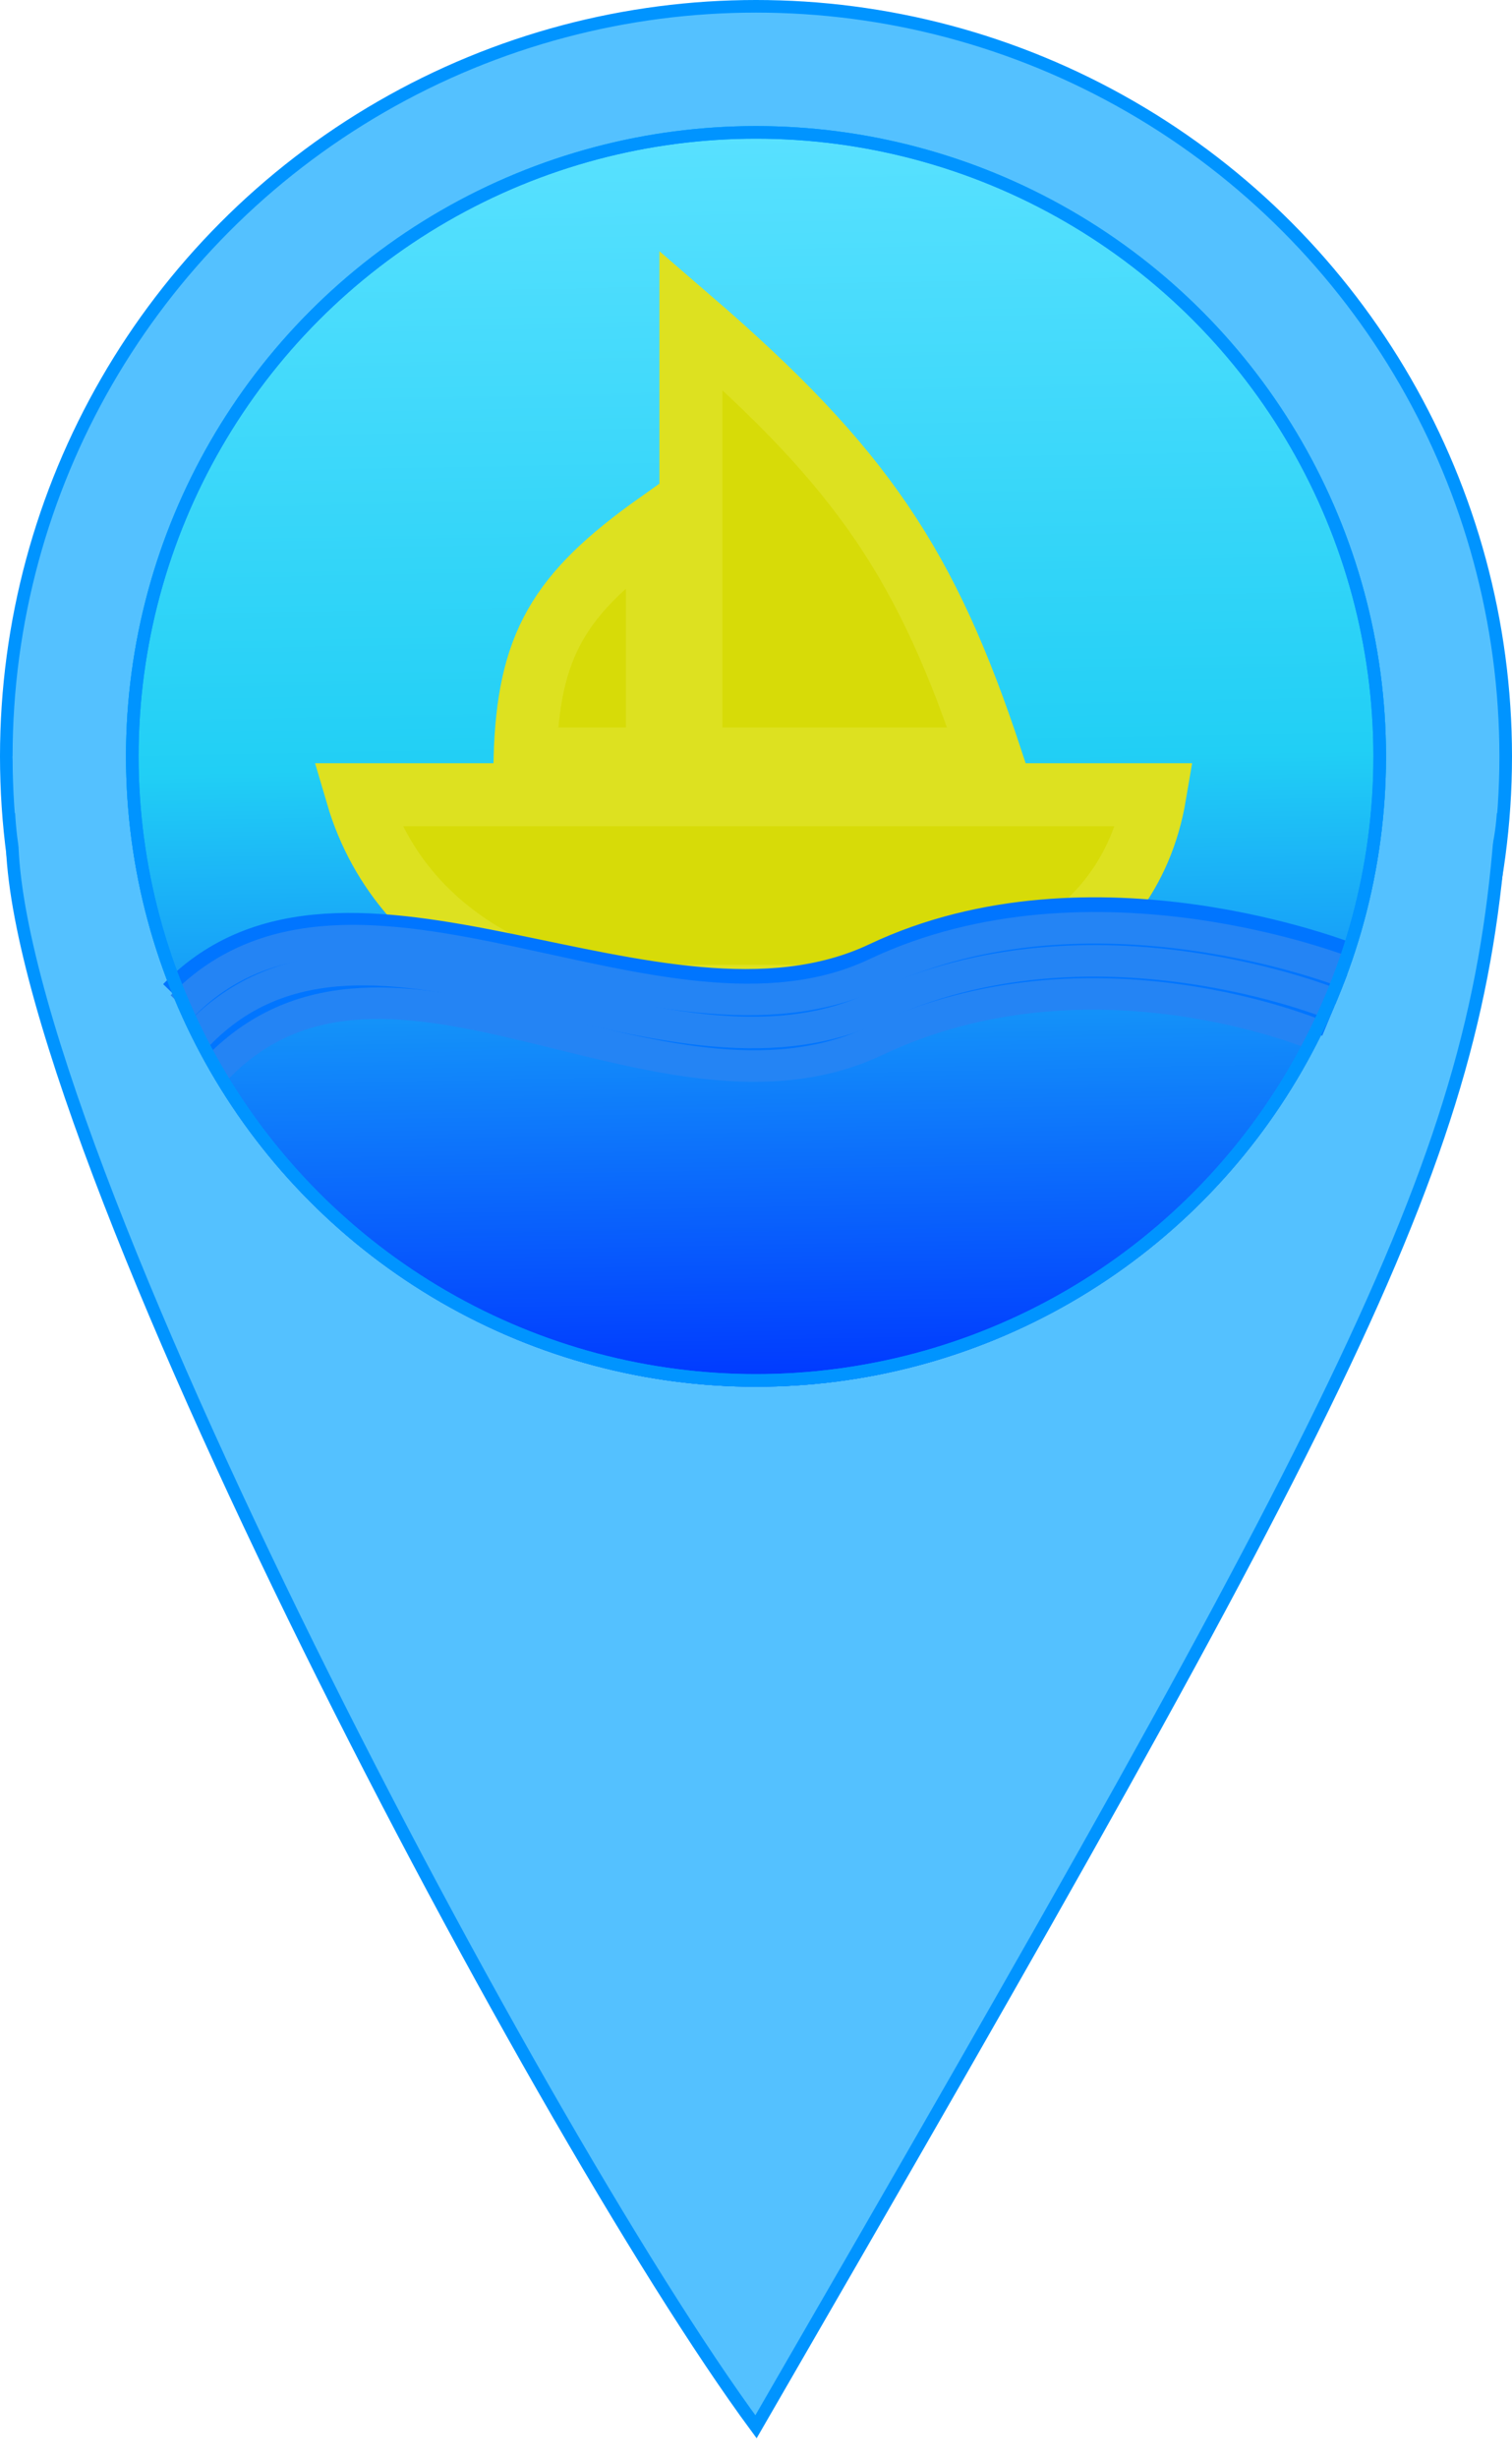 <svg width="24" height="39" viewBox="0 0 24 39" fill="none" xmlns="http://www.w3.org/2000/svg">
<circle cx="12" cy="12" r="11.9" fill="#54C1FF" stroke="#0094FF" stroke-width="0.2"/>
<path d="M12 38.5C8.477 33.727 -0.12 17.471 0.199 13H23.827C23.451 18.456 21.493 22.087 12 38.5Z" fill="#54C1FF" stroke="#0094FF" stroke-width="0.2"/>
<path d="M0.199 12H23.77C23.811 13.413 23.651 13.973 23 14.5L1 14C0.26 14.178 0.259 13.532 0.199 12Z" fill="#54C1FF"/>
<circle cx="12" cy="12" r="10" fill="#12AEF1"/>
<circle cx="12" cy="12" r="10" fill="url(#paint0_linear)"/>
<path d="M10.434 8.309V12.041H8.334C8.384 10.235 8.862 9.426 10.434 8.309Z" fill="#D7DB08" stroke="#DDE120"/>
<path d="M10.967 5.077V12.041H15.732C14.718 8.976 13.705 7.439 10.967 5.077Z" fill="#D7DB08" stroke="#DDE120"/>
<path d="M18.331 12.608H5.669C6.417 15.153 9.088 15.949 10.201 15.807H14.033C15.413 15.85 17.901 15.15 18.331 12.608Z" fill="#D7DB08" stroke="#DDE120"/>
<path d="M21.408 15.207C21.408 15.207 17.336 13.583 13.904 15.207C10.472 16.831 5.484 12.991 2.769 15.787" stroke="#0075FF" stroke-width="0.5"/>
<path d="M21.29 15.698C21.29 15.698 17.336 14.115 13.904 15.74C10.472 17.364 5.75 13.405 3.035 16.201" stroke="#0075FF" stroke-width="0.5"/>
<path d="M21.083 16.201C21.083 16.201 17.336 14.648 13.904 16.272C10.472 17.896 6.017 13.879 3.302 16.675" stroke="#0075FF" stroke-width="0.5"/>
<path d="M21.379 15.432C21.379 15.432 17.336 13.819 13.904 15.444C10.472 17.068 5.602 13.169 2.888 15.964" stroke="#2484F4" stroke-width="0.5"/>
<path d="M21.172 15.935C21.172 15.935 17.336 14.352 13.904 15.976C10.472 17.601 5.869 13.612 3.154 16.408" stroke="#2484F4" stroke-width="0.5"/>
<path d="M20.935 16.438C20.935 16.438 17.336 14.885 13.904 16.509C10.472 18.133 6.165 14.145 3.45 16.941" stroke="#2484F4" stroke-width="0.5"/>
<circle cx="12" cy="12" r="9.9" stroke="#0094FF" stroke-width="0.2"/>
<circle cx="12" cy="12" r="9.9" stroke="#0094FF" stroke-width="0.2"/>
<defs>
<linearGradient id="paint0_linear" x1="12.385" y1="22" x2="12" y2="2" gradientUnits="userSpaceOnUse">
<stop stop-color="#0038FF"/>
<stop offset="0.496" stop-color="#21CFF5"/>
<stop offset="1" stop-color="#59E1FF"/>
</linearGradient>
</defs>
</svg>
